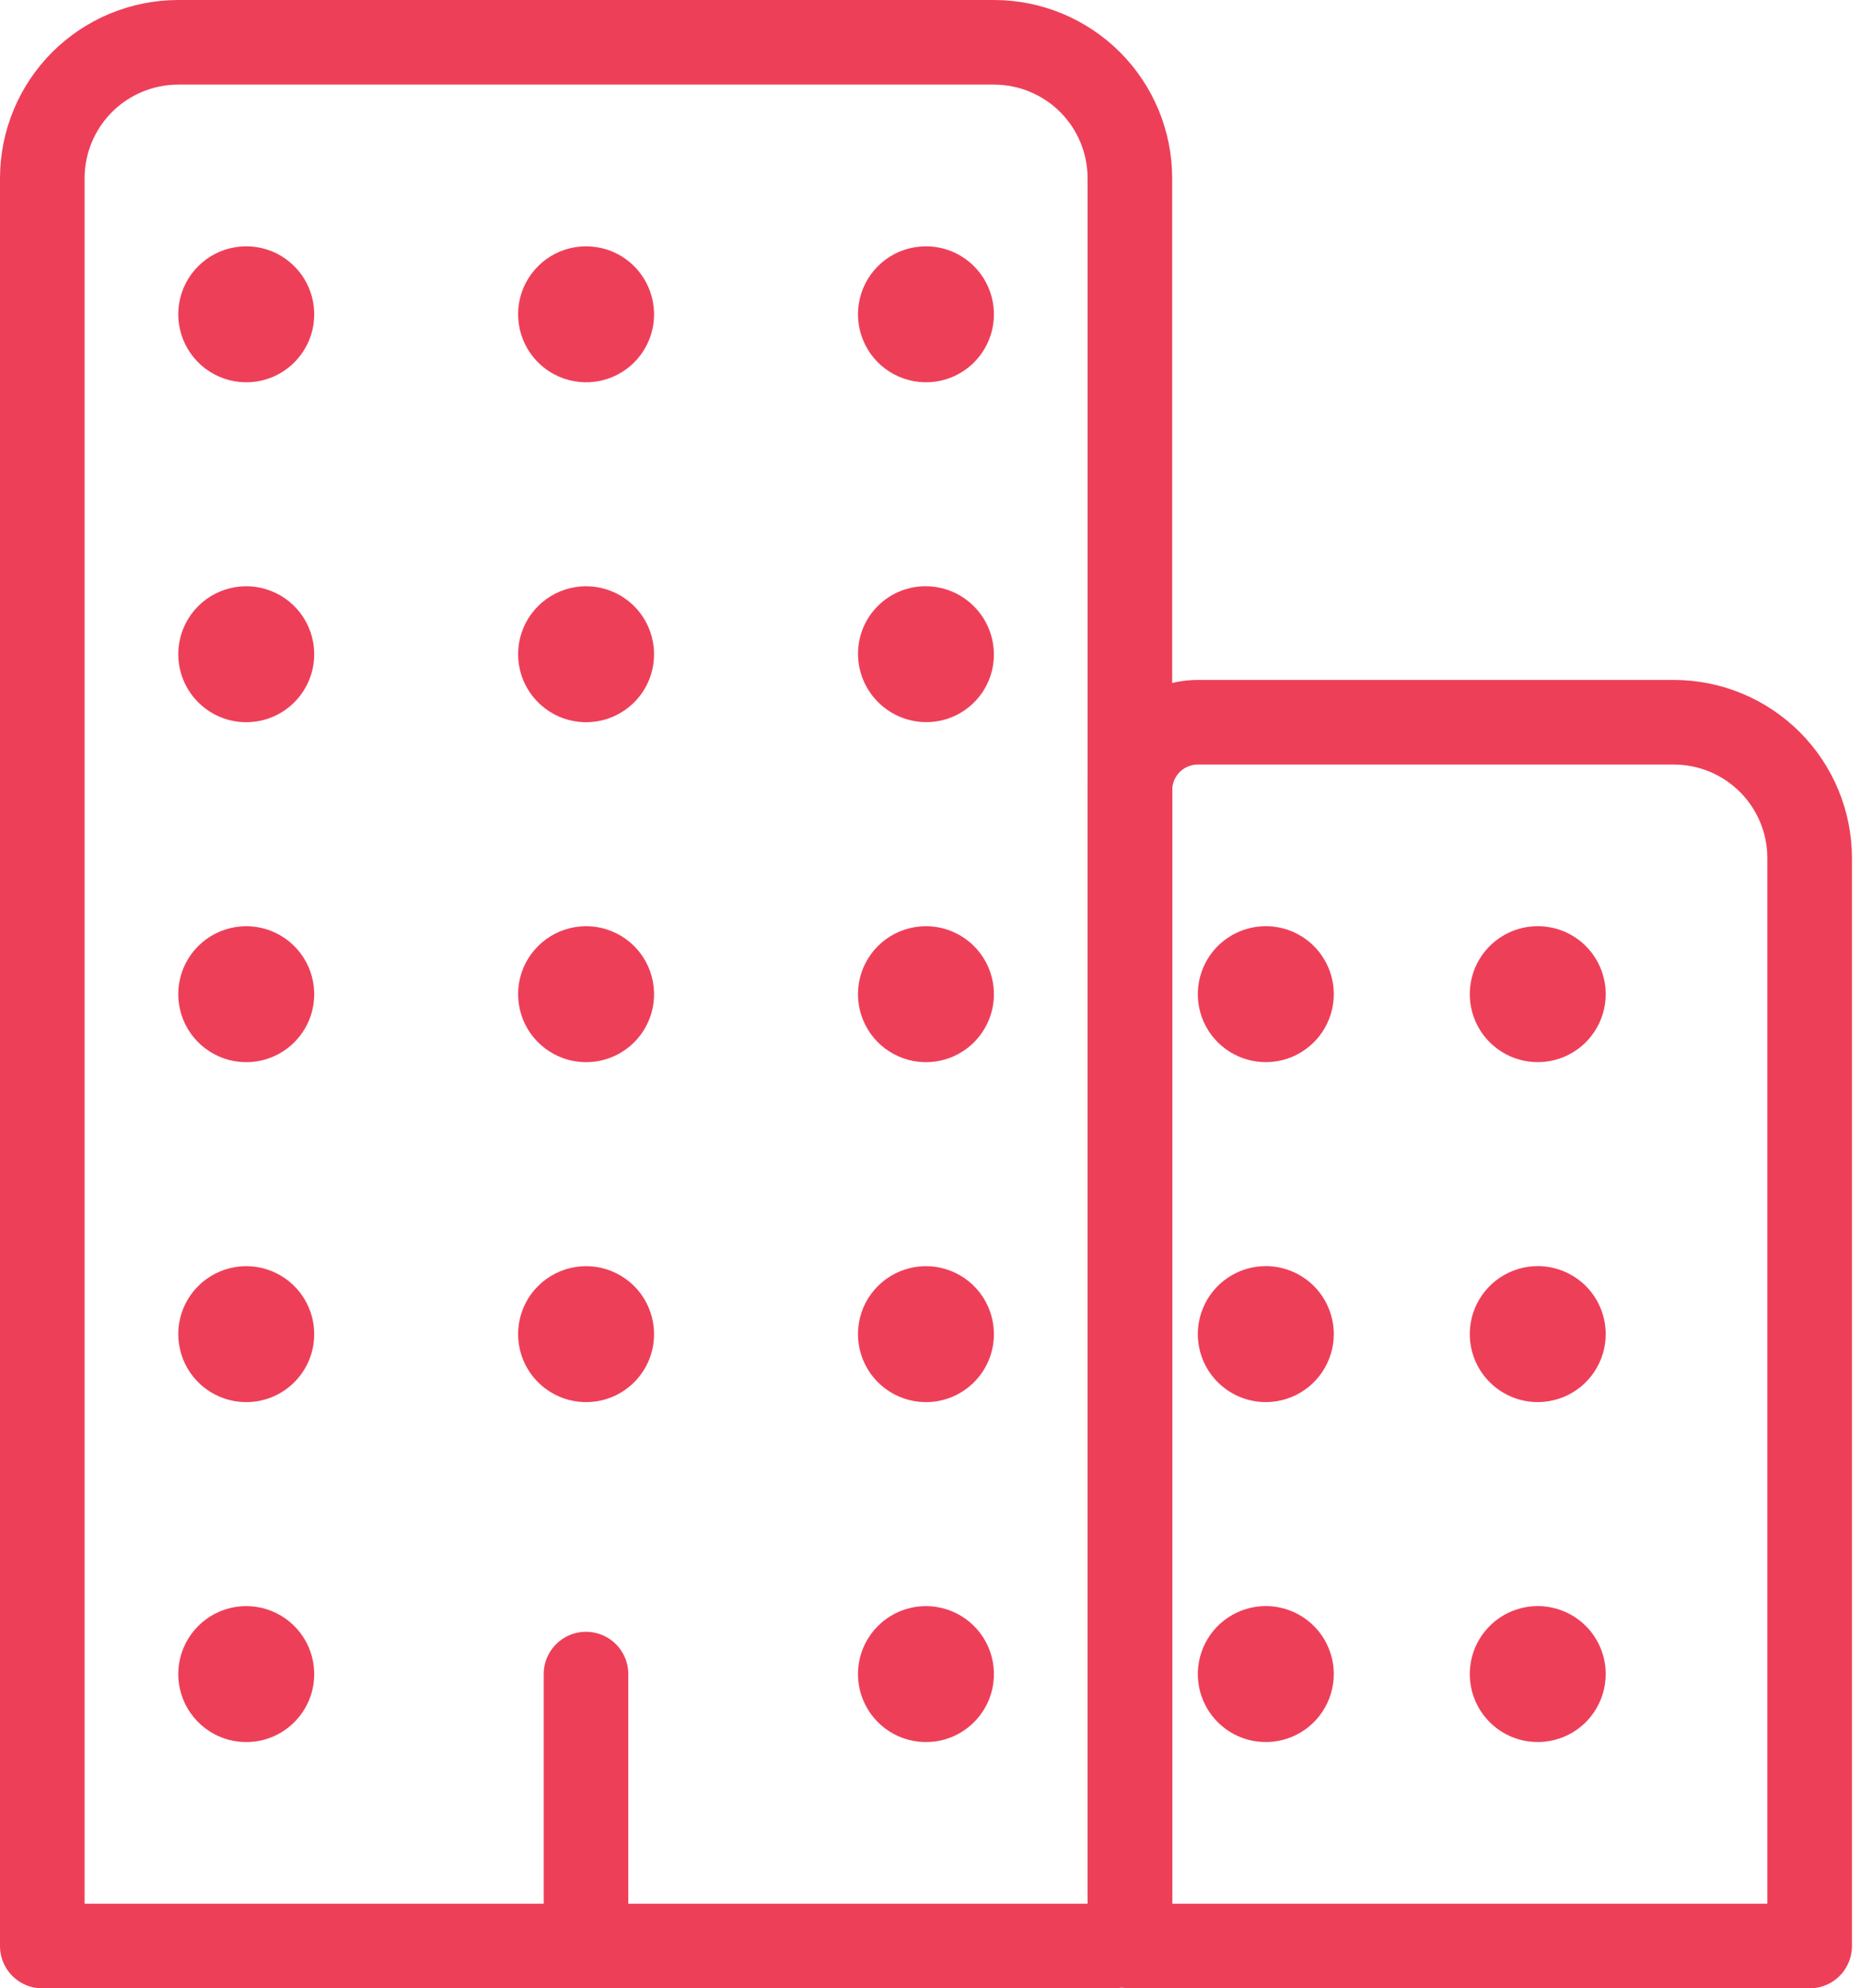 <svg width="44" height="47" viewBox="0 0 44 47" fill="none" xmlns="http://www.w3.org/2000/svg">
<path d="M13.855 39.572V46" stroke="#EE3F59" stroke-width="2" stroke-linecap="round" stroke-linejoin="round"/>
<path d="M4.214 1H23.5C24.352 1 25.17 1.339 25.773 1.941C26.376 2.544 26.714 3.362 26.714 4.214V45.598C26.714 45.705 26.672 45.807 26.597 45.882C26.521 45.958 26.419 46 26.312 46H1V4.214C1 3.362 1.339 2.544 1.941 1.941C2.544 1.339 3.362 1 4.214 1V1Z" stroke="#EE3F59" stroke-width="2" stroke-linecap="round" stroke-linejoin="round"/>
<path d="M28.322 17.072H39.572C40.425 17.072 41.242 17.41 41.845 18.013C42.448 18.616 42.786 19.433 42.786 20.286V46H26.715V18.679C26.715 18.252 26.884 17.844 27.186 17.542C27.487 17.241 27.896 17.072 28.322 17.072Z" stroke="#EE3F59" stroke-width="2" stroke-linecap="round" stroke-linejoin="round"/>
<path d="M6.03 41.166C5.698 41.209 5.359 41.147 5.063 40.989C4.768 40.83 4.529 40.583 4.38 40.282C4.232 39.981 4.182 39.641 4.236 39.31C4.291 38.979 4.448 38.673 4.686 38.436C4.923 38.198 5.229 38.041 5.56 37.986C5.891 37.932 6.231 37.982 6.532 38.13C6.833 38.279 7.08 38.517 7.239 38.813C7.397 39.109 7.459 39.448 7.416 39.78C7.37 40.132 7.209 40.458 6.958 40.708C6.708 40.959 6.382 41.12 6.03 41.166Z" fill="#EE3F59"/>
<path d="M6.03 33.13C5.698 33.173 5.359 33.112 5.063 32.953C4.768 32.795 4.529 32.548 4.38 32.247C4.232 31.945 4.182 31.605 4.236 31.274C4.291 30.943 4.448 30.637 4.686 30.4C4.923 30.163 5.229 30.006 5.56 29.951C5.891 29.896 6.231 29.946 6.532 30.095C6.833 30.243 7.08 30.482 7.239 30.778C7.397 31.074 7.459 31.412 7.416 31.745C7.37 32.096 7.209 32.422 6.958 32.673C6.708 32.923 6.382 33.084 6.03 33.13Z" fill="#EE3F59"/>
<path d="M6.03 25.094C5.698 25.138 5.359 25.076 5.063 24.917C4.768 24.759 4.529 24.512 4.38 24.211C4.232 23.91 4.182 23.57 4.236 23.238C4.291 22.907 4.448 22.601 4.686 22.364C4.923 22.127 5.229 21.97 5.56 21.915C5.891 21.86 6.231 21.91 6.532 22.059C6.833 22.207 7.08 22.446 7.239 22.742C7.397 23.038 7.459 23.376 7.416 23.709C7.37 24.06 7.209 24.386 6.958 24.637C6.708 24.887 6.382 25.048 6.03 25.094Z" fill="#EE3F59"/>
<path d="M6.03 17.058C5.698 17.102 5.359 17.04 5.063 16.882C4.768 16.723 4.529 16.476 4.38 16.175C4.232 15.874 4.182 15.534 4.236 15.203C4.291 14.871 4.448 14.566 4.686 14.328C4.923 14.091 5.229 13.934 5.56 13.879C5.891 13.824 6.231 13.875 6.532 14.023C6.833 14.171 7.08 14.41 7.239 14.706C7.397 15.002 7.459 15.34 7.416 15.673C7.37 16.024 7.209 16.351 6.958 16.601C6.708 16.852 6.382 17.012 6.03 17.058Z" fill="#EE3F59"/>
<path d="M6.03 9.023C5.698 9.066 5.359 9.004 5.063 8.846C4.768 8.688 4.529 8.441 4.38 8.139C4.232 7.838 4.182 7.498 4.236 7.167C4.291 6.836 4.448 6.53 4.686 6.293C4.923 6.055 5.229 5.898 5.56 5.844C5.891 5.789 6.231 5.839 6.532 5.987C6.833 6.136 7.08 6.375 7.239 6.671C7.397 6.967 7.459 7.305 7.416 7.638C7.37 7.989 7.209 8.315 6.958 8.566C6.708 8.816 6.382 8.977 6.03 9.023Z" fill="#EE3F59"/>
<path d="M14.066 33.13C13.733 33.173 13.395 33.112 13.099 32.953C12.803 32.795 12.564 32.548 12.415 32.247C12.267 31.945 12.217 31.605 12.271 31.274C12.326 30.943 12.483 30.637 12.721 30.4C12.958 30.163 13.264 30.006 13.595 29.951C13.926 29.896 14.266 29.946 14.567 30.095C14.868 30.243 15.116 30.482 15.274 30.778C15.432 31.074 15.494 31.412 15.451 31.745C15.405 32.096 15.244 32.422 14.994 32.673C14.743 32.923 14.417 33.084 14.066 33.13Z" fill="#EE3F59"/>
<path d="M14.066 25.094C13.733 25.138 13.395 25.076 13.099 24.917C12.803 24.759 12.564 24.512 12.415 24.211C12.267 23.91 12.217 23.57 12.271 23.238C12.326 22.907 12.483 22.601 12.721 22.364C12.958 22.127 13.264 21.97 13.595 21.915C13.926 21.86 14.266 21.91 14.567 22.059C14.868 22.207 15.116 22.446 15.274 22.742C15.432 23.038 15.494 23.376 15.451 23.709C15.405 24.06 15.244 24.386 14.994 24.637C14.743 24.887 14.417 25.048 14.066 25.094Z" fill="#EE3F59"/>
<path d="M14.066 17.058C13.733 17.102 13.395 17.04 13.099 16.882C12.803 16.723 12.564 16.476 12.415 16.175C12.267 15.874 12.217 15.534 12.271 15.203C12.326 14.871 12.483 14.566 12.721 14.328C12.958 14.091 13.264 13.934 13.595 13.879C13.926 13.824 14.266 13.875 14.567 14.023C14.868 14.171 15.116 14.41 15.274 14.706C15.432 15.002 15.494 15.34 15.451 15.673C15.405 16.024 15.244 16.351 14.994 16.601C14.743 16.852 14.417 17.012 14.066 17.058Z" fill="#EE3F59"/>
<path d="M14.066 9.023C13.733 9.066 13.395 9.004 13.099 8.846C12.803 8.688 12.564 8.441 12.415 8.139C12.267 7.838 12.217 7.498 12.271 7.167C12.326 6.836 12.483 6.53 12.721 6.293C12.958 6.055 13.264 5.898 13.595 5.844C13.926 5.789 14.266 5.839 14.567 5.987C14.868 6.136 15.116 6.375 15.274 6.671C15.432 6.967 15.494 7.305 15.451 7.638C15.405 7.989 15.244 8.315 14.994 8.566C14.743 8.816 14.417 8.977 14.066 9.023Z" fill="#EE3F59"/>
<path d="M22.101 41.166C21.768 41.209 21.43 41.147 21.134 40.989C20.838 40.83 20.599 40.583 20.451 40.282C20.302 39.981 20.252 39.641 20.307 39.31C20.361 38.979 20.518 38.673 20.756 38.436C20.993 38.198 21.299 38.041 21.63 37.986C21.961 37.932 22.301 37.982 22.602 38.13C22.904 38.279 23.151 38.517 23.309 38.813C23.468 39.109 23.529 39.448 23.486 39.78C23.44 40.132 23.279 40.458 23.029 40.708C22.778 40.959 22.452 41.12 22.101 41.166Z" fill="#EE3F59"/>
<path d="M22.101 33.13C21.768 33.173 21.43 33.112 21.134 32.953C20.838 32.795 20.599 32.548 20.451 32.247C20.302 31.945 20.252 31.605 20.307 31.274C20.361 30.943 20.518 30.637 20.756 30.4C20.993 30.163 21.299 30.006 21.63 29.951C21.961 29.896 22.301 29.946 22.602 30.095C22.904 30.243 23.151 30.482 23.309 30.778C23.468 31.074 23.529 31.412 23.486 31.745C23.44 32.096 23.279 32.422 23.029 32.673C22.778 32.923 22.452 33.084 22.101 33.13Z" fill="#EE3F59"/>
<path d="M22.101 25.094C21.768 25.138 21.43 25.076 21.134 24.917C20.838 24.759 20.599 24.512 20.451 24.211C20.302 23.91 20.252 23.57 20.307 23.238C20.361 22.907 20.518 22.601 20.756 22.364C20.993 22.127 21.299 21.97 21.63 21.915C21.961 21.86 22.301 21.91 22.602 22.059C22.904 22.207 23.151 22.446 23.309 22.742C23.468 23.038 23.529 23.376 23.486 23.709C23.44 24.06 23.279 24.386 23.029 24.637C22.778 24.887 22.452 25.048 22.101 25.094Z" fill="#EE3F59"/>
<path d="M23.031 16.602C23.657 15.976 23.654 14.959 23.025 14.331C22.397 13.702 21.38 13.699 20.754 14.325C20.128 14.951 20.131 15.967 20.76 16.596C21.389 17.225 22.405 17.228 23.031 16.602Z" fill="#EE3F59"/>
<path d="M22.101 9.023C21.768 9.066 21.43 9.004 21.134 8.846C20.838 8.688 20.599 8.441 20.451 8.139C20.302 7.838 20.252 7.498 20.307 7.167C20.361 6.836 20.518 6.53 20.756 6.293C20.993 6.055 21.299 5.898 21.63 5.844C21.961 5.789 22.301 5.839 22.602 5.987C22.904 6.136 23.151 6.375 23.309 6.671C23.468 6.967 23.529 7.305 23.486 7.638C23.44 7.989 23.279 8.315 23.029 8.566C22.778 8.816 22.452 8.977 22.101 9.023Z" fill="#EE3F59"/>
<path d="M36.357 37.964C36.039 37.964 35.729 38.059 35.464 38.235C35.2 38.412 34.994 38.663 34.872 38.956C34.751 39.25 34.719 39.573 34.781 39.885C34.843 40.197 34.996 40.483 35.221 40.708C35.446 40.933 35.732 41.086 36.044 41.148C36.355 41.21 36.678 41.178 36.972 41.056C37.266 40.935 37.517 40.729 37.693 40.464C37.87 40.2 37.964 39.889 37.964 39.572C37.964 39.145 37.795 38.736 37.494 38.435C37.192 38.134 36.783 37.964 36.357 37.964Z" fill="#EE3F59"/>
<path d="M36.357 29.928C36.039 29.928 35.729 30.023 35.464 30.199C35.2 30.376 34.994 30.627 34.872 30.921C34.751 31.214 34.719 31.537 34.781 31.849C34.843 32.161 34.996 32.447 35.221 32.672C35.446 32.897 35.732 33.05 36.044 33.112C36.355 33.174 36.678 33.142 36.972 33.02C37.266 32.899 37.517 32.693 37.693 32.428C37.87 32.164 37.964 31.854 37.964 31.536C37.964 31.109 37.795 30.701 37.494 30.399C37.192 30.098 36.783 29.928 36.357 29.928Z" fill="#EE3F59"/>
<path d="M36.357 21.893C36.039 21.893 35.729 21.987 35.464 22.164C35.2 22.34 34.994 22.591 34.872 22.885C34.751 23.179 34.719 23.502 34.781 23.814C34.843 24.125 34.996 24.412 35.221 24.636C35.446 24.861 35.732 25.014 36.044 25.076C36.355 25.138 36.678 25.106 36.972 24.985C37.266 24.863 37.517 24.657 37.693 24.393C37.87 24.129 37.964 23.818 37.964 23.5C37.964 23.074 37.795 22.665 37.494 22.363C37.192 22.062 36.783 21.893 36.357 21.893Z" fill="#EE3F59"/>
<path d="M29.927 37.964C29.61 37.964 29.299 38.059 29.035 38.235C28.77 38.412 28.564 38.663 28.443 38.956C28.321 39.25 28.289 39.573 28.351 39.885C28.413 40.197 28.566 40.483 28.791 40.708C29.016 40.933 29.302 41.086 29.614 41.148C29.926 41.21 30.249 41.178 30.543 41.056C30.836 40.935 31.087 40.729 31.264 40.464C31.44 40.2 31.535 39.889 31.535 39.572C31.535 39.145 31.365 38.736 31.064 38.435C30.762 38.134 30.354 37.964 29.927 37.964Z" fill="#EE3F59"/>
<path d="M29.927 29.928C29.61 29.928 29.299 30.023 29.035 30.199C28.77 30.376 28.564 30.627 28.443 30.921C28.321 31.214 28.289 31.537 28.351 31.849C28.413 32.161 28.566 32.447 28.791 32.672C29.016 32.897 29.302 33.05 29.614 33.112C29.926 33.174 30.249 33.142 30.543 33.02C30.836 32.899 31.087 32.693 31.264 32.428C31.44 32.164 31.535 31.854 31.535 31.536C31.535 31.109 31.365 30.701 31.064 30.399C30.762 30.098 30.354 29.928 29.927 29.928Z" fill="#EE3F59"/>
<path d="M29.927 21.893C29.61 21.893 29.299 21.987 29.035 22.164C28.77 22.34 28.564 22.591 28.443 22.885C28.321 23.179 28.289 23.502 28.351 23.814C28.413 24.125 28.566 24.412 28.791 24.636C29.016 24.861 29.302 25.014 29.614 25.076C29.926 25.138 30.249 25.106 30.543 24.985C30.836 24.863 31.087 24.657 31.264 24.393C31.44 24.129 31.535 23.818 31.535 23.5C31.535 23.074 31.365 22.665 31.064 22.363C30.762 22.062 30.354 21.893 29.927 21.893Z" fill="#EE3F59"/>
</svg>
